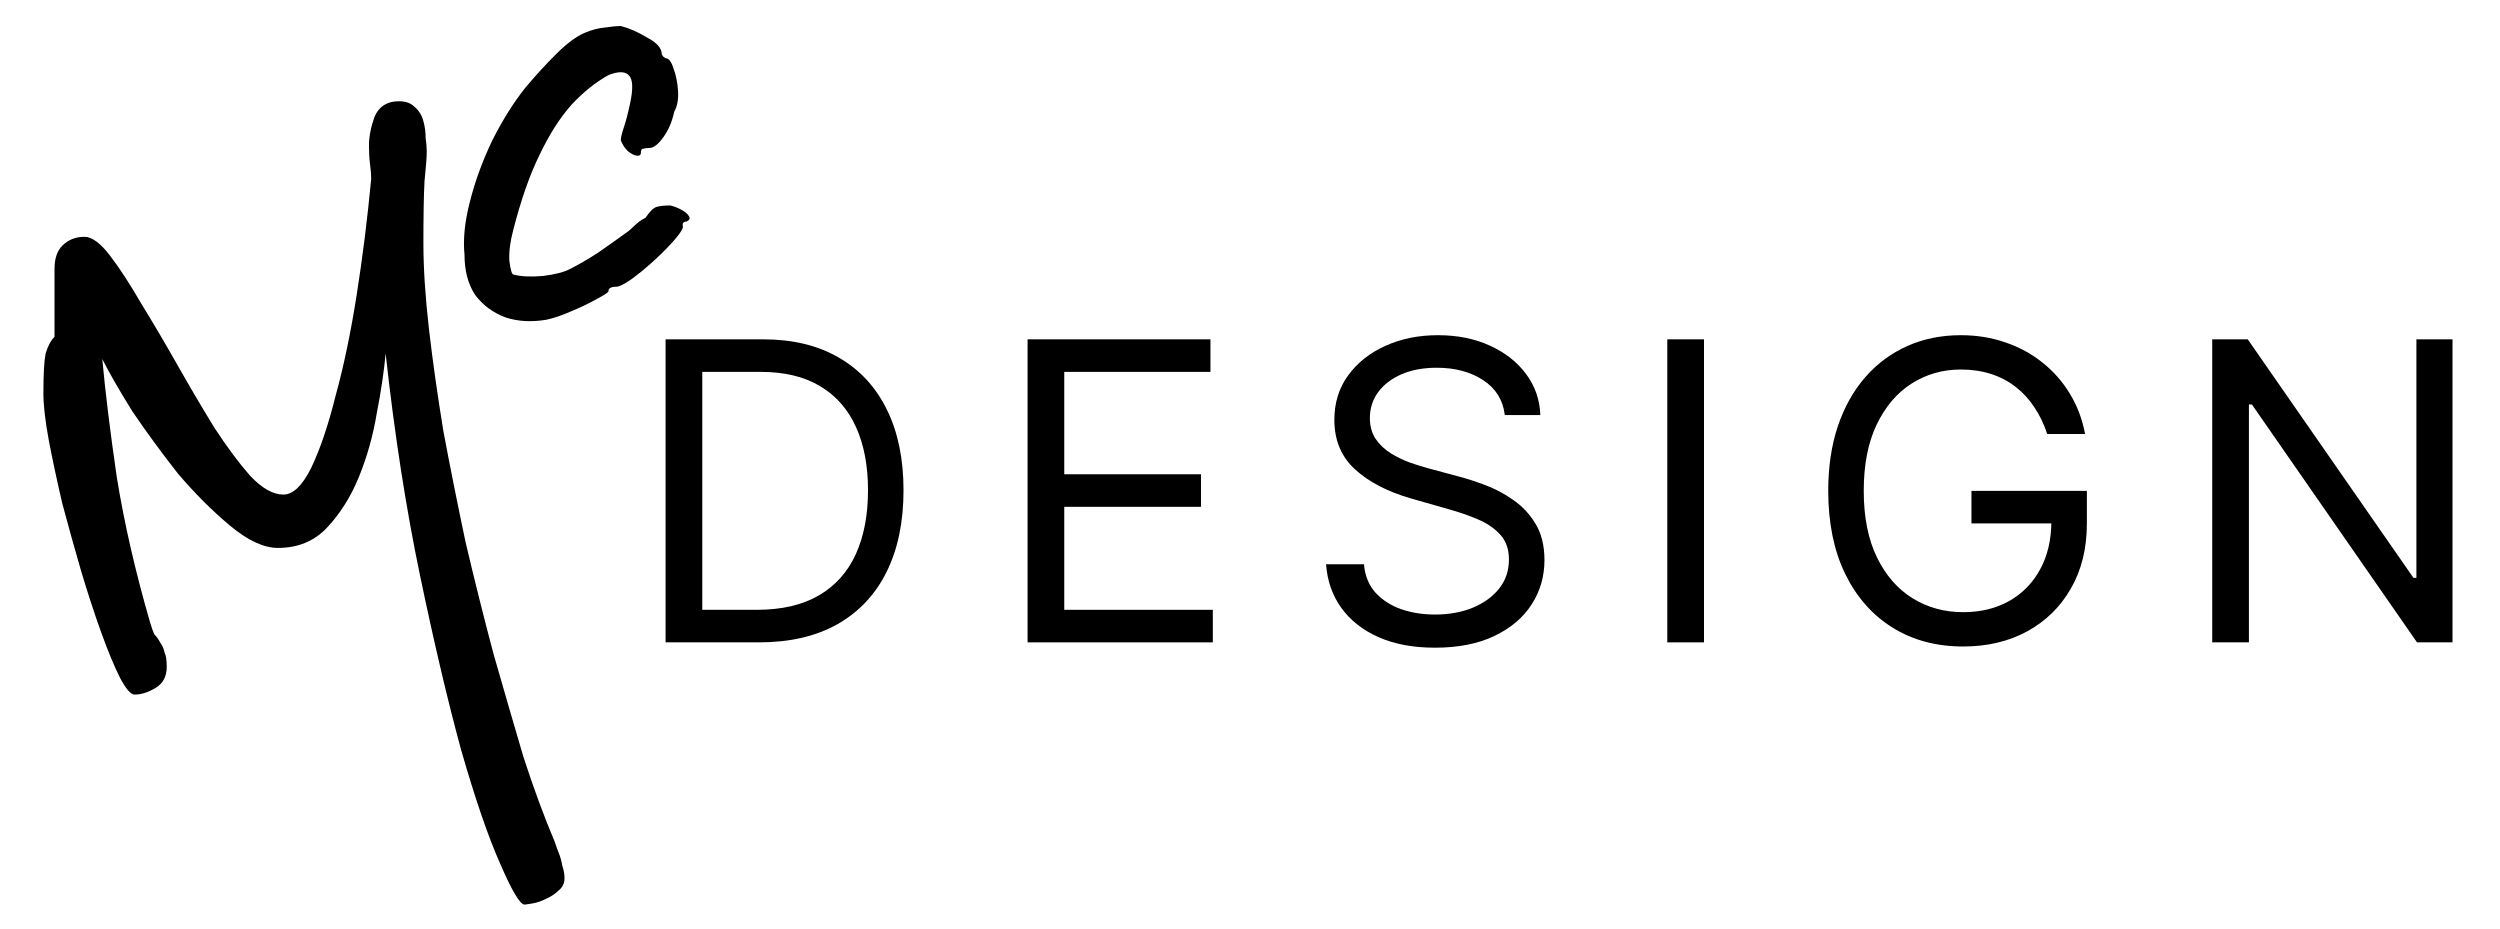 <svg width="288" height="107" viewBox="0 0 288 107" fill="none" xmlns="http://www.w3.org/2000/svg">
<path d="M87.448 74H76.676V39.091H87.926C91.312 39.091 94.21 39.79 96.619 41.188C99.028 42.574 100.875 44.568 102.159 47.171C103.443 49.761 104.085 52.864 104.085 56.477C104.085 60.114 103.437 63.245 102.142 65.87C100.846 68.483 98.96 70.495 96.483 71.903C94.005 73.301 90.994 74 87.448 74ZM80.903 70.25H87.176C90.062 70.25 92.454 69.693 94.352 68.58C96.25 67.466 97.664 65.881 98.596 63.824C99.528 61.767 99.994 59.318 99.994 56.477C99.994 53.659 99.534 51.233 98.613 49.199C97.693 47.154 96.318 45.585 94.488 44.495C92.659 43.392 90.38 42.841 87.653 42.841H80.903V70.25Z" fill="black"/>
<path d="M118.376 74V39.091H139.444V42.841H122.603V54.636H138.353V58.386H122.603V70.25H139.717V74H118.376Z" fill="black"/>
<path d="M173.354 47.818C173.15 46.091 172.32 44.75 170.866 43.796C169.411 42.841 167.627 42.364 165.513 42.364C163.968 42.364 162.616 42.614 161.456 43.114C160.309 43.614 159.411 44.301 158.763 45.176C158.127 46.051 157.809 47.046 157.809 48.159C157.809 49.091 158.03 49.892 158.474 50.563C158.928 51.222 159.508 51.773 160.212 52.216C160.917 52.648 161.655 53.006 162.428 53.29C163.201 53.563 163.911 53.784 164.559 53.955L168.104 54.909C169.013 55.148 170.025 55.477 171.138 55.898C172.263 56.318 173.337 56.892 174.36 57.62C175.394 58.335 176.246 59.256 176.917 60.381C177.587 61.506 177.922 62.886 177.922 64.523C177.922 66.409 177.428 68.114 176.439 69.636C175.462 71.159 174.03 72.37 172.144 73.267C170.269 74.165 167.991 74.614 165.309 74.614C162.809 74.614 160.644 74.21 158.814 73.403C156.996 72.597 155.564 71.472 154.519 70.028C153.485 68.585 152.9 66.909 152.763 65H157.127C157.241 66.318 157.684 67.409 158.456 68.273C159.241 69.125 160.229 69.761 161.422 70.182C162.627 70.591 163.922 70.796 165.309 70.796C166.922 70.796 168.371 70.534 169.655 70.011C170.939 69.477 171.956 68.739 172.706 67.796C173.456 66.841 173.831 65.727 173.831 64.455C173.831 63.296 173.508 62.352 172.86 61.625C172.212 60.898 171.36 60.307 170.303 59.852C169.246 59.398 168.104 59 166.877 58.659L162.581 57.432C159.854 56.648 157.695 55.529 156.104 54.074C154.513 52.62 153.718 50.716 153.718 48.364C153.718 46.409 154.246 44.705 155.303 43.25C156.371 41.784 157.803 40.648 159.599 39.841C161.405 39.023 163.422 38.614 165.65 38.614C167.9 38.614 169.9 39.017 171.65 39.824C173.4 40.62 174.786 41.71 175.809 43.097C176.843 44.483 177.388 46.057 177.445 47.818H173.354Z" fill="black"/>
<path d="M196.3 39.091V74H192.073V39.091H196.3Z" fill="black"/>
<path d="M235.839 50C235.464 48.852 234.97 47.824 234.356 46.915C233.754 45.995 233.033 45.21 232.192 44.563C231.362 43.915 230.419 43.421 229.362 43.08C228.305 42.739 227.146 42.568 225.885 42.568C223.817 42.568 221.936 43.102 220.243 44.171C218.55 45.239 217.203 46.813 216.203 48.892C215.203 50.972 214.703 53.523 214.703 56.546C214.703 59.568 215.209 62.12 216.22 64.199C217.231 66.278 218.601 67.852 220.328 68.921C222.055 69.989 223.999 70.523 226.158 70.523C228.158 70.523 229.919 70.097 231.442 69.245C232.976 68.381 234.169 67.165 235.021 65.597C235.885 64.017 236.317 62.159 236.317 60.023L237.612 60.296H227.112V56.546H240.408V60.296C240.408 63.171 239.794 65.671 238.567 67.796C237.351 69.921 235.669 71.568 233.521 72.739C231.385 73.898 228.93 74.477 226.158 74.477C223.067 74.477 220.351 73.75 218.01 72.296C215.68 70.841 213.862 68.773 212.555 66.091C211.26 63.409 210.612 60.227 210.612 56.546C210.612 53.784 210.981 51.301 211.72 49.097C212.47 46.881 213.527 44.995 214.891 43.438C216.254 41.881 217.868 40.688 219.731 39.858C221.595 39.029 223.646 38.614 225.885 38.614C227.726 38.614 229.442 38.892 231.033 39.449C232.635 39.995 234.061 40.773 235.311 41.784C236.572 42.784 237.624 43.983 238.464 45.381C239.305 46.767 239.885 48.307 240.203 50H235.839Z" fill="black"/>
<path d="M282.529 39.091V74H278.439L259.416 46.591H259.075V74H254.848V39.091H258.939L278.029 66.568H278.37V39.091H282.529Z" fill="black"/>
<path d="M62.958 36.83C61.235 37.125 59.66 37.036 58.234 36.565C56.808 36.035 55.649 35.181 54.758 34.004C53.926 32.767 53.51 31.206 53.51 29.322C53.331 27.556 53.539 25.524 54.134 23.227C54.728 20.872 55.59 18.517 56.719 16.161C57.907 13.806 59.185 11.774 60.551 10.066C61.74 8.653 62.928 7.358 64.117 6.18C65.305 5.002 66.375 4.207 67.326 3.795C68.158 3.442 68.93 3.236 69.643 3.177C70.416 3.059 71.04 3 71.515 3C72.466 3.236 73.476 3.677 74.546 4.325C75.675 4.914 76.239 5.562 76.239 6.268C76.239 6.268 76.299 6.357 76.417 6.533C76.596 6.651 76.685 6.71 76.685 6.71C77.041 6.71 77.338 7.093 77.576 7.858C77.873 8.624 78.052 9.507 78.111 10.508C78.17 11.45 78.022 12.245 77.665 12.893C77.428 14.012 77.012 14.983 76.417 15.808C75.823 16.632 75.288 17.044 74.813 17.044C74.575 17.044 74.338 17.074 74.1 17.133C73.922 17.133 73.832 17.28 73.832 17.574C73.832 17.869 73.654 17.986 73.298 17.928C73.001 17.869 72.674 17.692 72.317 17.398C71.961 17.044 71.693 16.632 71.515 16.161C71.515 15.867 71.634 15.366 71.871 14.659C72.109 13.953 72.347 13.04 72.585 11.921C72.941 10.272 72.911 9.213 72.496 8.741C72.079 8.211 71.277 8.182 70.089 8.653C68.603 9.477 67.177 10.626 65.81 12.098C64.503 13.57 63.285 15.484 62.156 17.839C61.027 20.136 60.017 23.021 59.125 26.496C58.769 27.85 58.62 29.028 58.679 30.029C58.798 31.03 58.947 31.56 59.125 31.619C59.957 31.854 61.086 31.913 62.512 31.795C63.938 31.619 64.978 31.354 65.632 31C66.583 30.529 67.653 29.911 68.841 29.145C70.029 28.321 71.069 27.585 71.961 26.937C72.258 26.761 72.614 26.466 73.03 26.054C73.446 25.642 73.892 25.318 74.367 25.082C74.843 24.376 75.259 23.963 75.615 23.846C75.972 23.728 76.507 23.669 77.22 23.669C77.695 23.787 78.141 23.963 78.557 24.199C78.973 24.435 79.24 24.67 79.359 24.906C79.537 25.141 79.448 25.347 79.091 25.524C78.854 25.524 78.705 25.612 78.646 25.789C78.646 25.907 78.646 25.966 78.646 25.966C78.765 26.201 78.497 26.702 77.844 27.467C77.249 28.174 76.477 28.969 75.526 29.852C74.575 30.735 73.654 31.501 72.763 32.149C71.931 32.737 71.337 33.032 70.98 33.032C70.386 33.032 70.089 33.209 70.089 33.562C70.089 33.68 69.643 33.974 68.752 34.445C67.92 34.916 66.939 35.387 65.81 35.858C64.741 36.33 63.79 36.654 62.958 36.83Z" fill="black"/>
<path d="M63.88 96.912C64.051 97.424 64.221 97.893 64.392 98.32C64.563 98.747 64.691 99.216 64.776 99.728C64.947 100.24 65.032 100.709 65.032 101.136C65.032 101.733 64.819 102.203 64.392 102.544C63.965 102.971 63.453 103.312 62.856 103.568C62.344 103.824 61.832 103.995 61.32 104.08C60.808 104.165 60.509 104.208 60.424 104.208C59.912 104.208 58.973 102.629 57.608 99.472C56.243 96.4 54.749 92.048 53.128 86.416C51.592 80.784 50.013 74.085 48.392 66.32C46.771 58.555 45.448 50.021 44.424 40.72C44.253 42.683 43.912 44.987 43.4 47.632C42.973 50.192 42.291 52.624 41.352 54.928C40.413 57.232 39.176 59.195 37.64 60.816C36.189 62.352 34.312 63.12 32.008 63.12C30.387 63.12 28.552 62.267 26.504 60.56C24.456 58.853 22.451 56.848 20.488 54.544C18.611 52.155 16.861 49.765 15.24 47.376C13.704 44.901 12.552 42.896 11.784 41.36C12.125 45.115 12.68 49.637 13.448 54.928C14.301 60.219 15.581 65.808 17.288 71.696C17.459 72.293 17.629 72.763 17.8 73.104C18.056 73.36 18.269 73.659 18.44 74C18.696 74.341 18.867 74.725 18.952 75.152C19.123 75.493 19.208 76.048 19.208 76.816C19.208 77.925 18.781 78.736 17.928 79.248C17.075 79.76 16.264 80.016 15.496 80.016C15.069 80.016 14.515 79.376 13.832 78.096C13.149 76.731 12.424 74.981 11.656 72.848C10.888 70.715 10.12 68.368 9.352 65.808C8.584 63.163 7.859 60.56 7.176 58C6.579 55.44 6.067 53.051 5.64 50.832C5.213 48.528 5 46.693 5 45.328C5 43.109 5.085 41.573 5.256 40.72C5.512 39.867 5.853 39.227 6.28 38.8V30.992C6.28 29.797 6.579 28.901 7.176 28.304C7.859 27.621 8.712 27.28 9.736 27.28C10.589 27.28 11.571 28.005 12.68 29.456C13.789 30.907 14.984 32.741 16.264 34.96C17.629 37.179 19.037 39.568 20.488 42.128C21.939 44.688 23.347 47.077 24.712 49.296C26.163 51.515 27.528 53.349 28.808 54.8C30.173 56.251 31.453 56.976 32.648 56.976C33.757 56.976 34.824 55.952 35.848 53.904C36.872 51.771 37.811 48.997 38.664 45.584C39.603 42.171 40.413 38.288 41.096 33.936C41.779 29.584 42.333 25.147 42.76 20.624C42.76 20.112 42.717 19.557 42.632 18.96C42.547 18.277 42.504 17.552 42.504 16.784C42.504 15.76 42.717 14.651 43.144 13.456C43.656 12.261 44.595 11.664 45.96 11.664C46.728 11.664 47.325 11.877 47.752 12.304C48.264 12.731 48.605 13.285 48.776 13.968C48.947 14.565 49.032 15.205 49.032 15.888C49.117 16.485 49.16 16.997 49.16 17.424C49.16 18.107 49.075 19.259 48.904 20.88C48.819 22.416 48.776 24.805 48.776 28.048C48.776 30.864 48.989 34.149 49.416 37.904C49.843 41.573 50.397 45.499 51.08 49.68C51.848 53.776 52.701 58.043 53.64 62.48C54.664 66.832 55.731 71.099 56.84 75.28C58.035 79.461 59.187 83.429 60.296 87.184C61.491 90.853 62.685 94.096 63.88 96.912Z" fill="black"/>
</svg>
